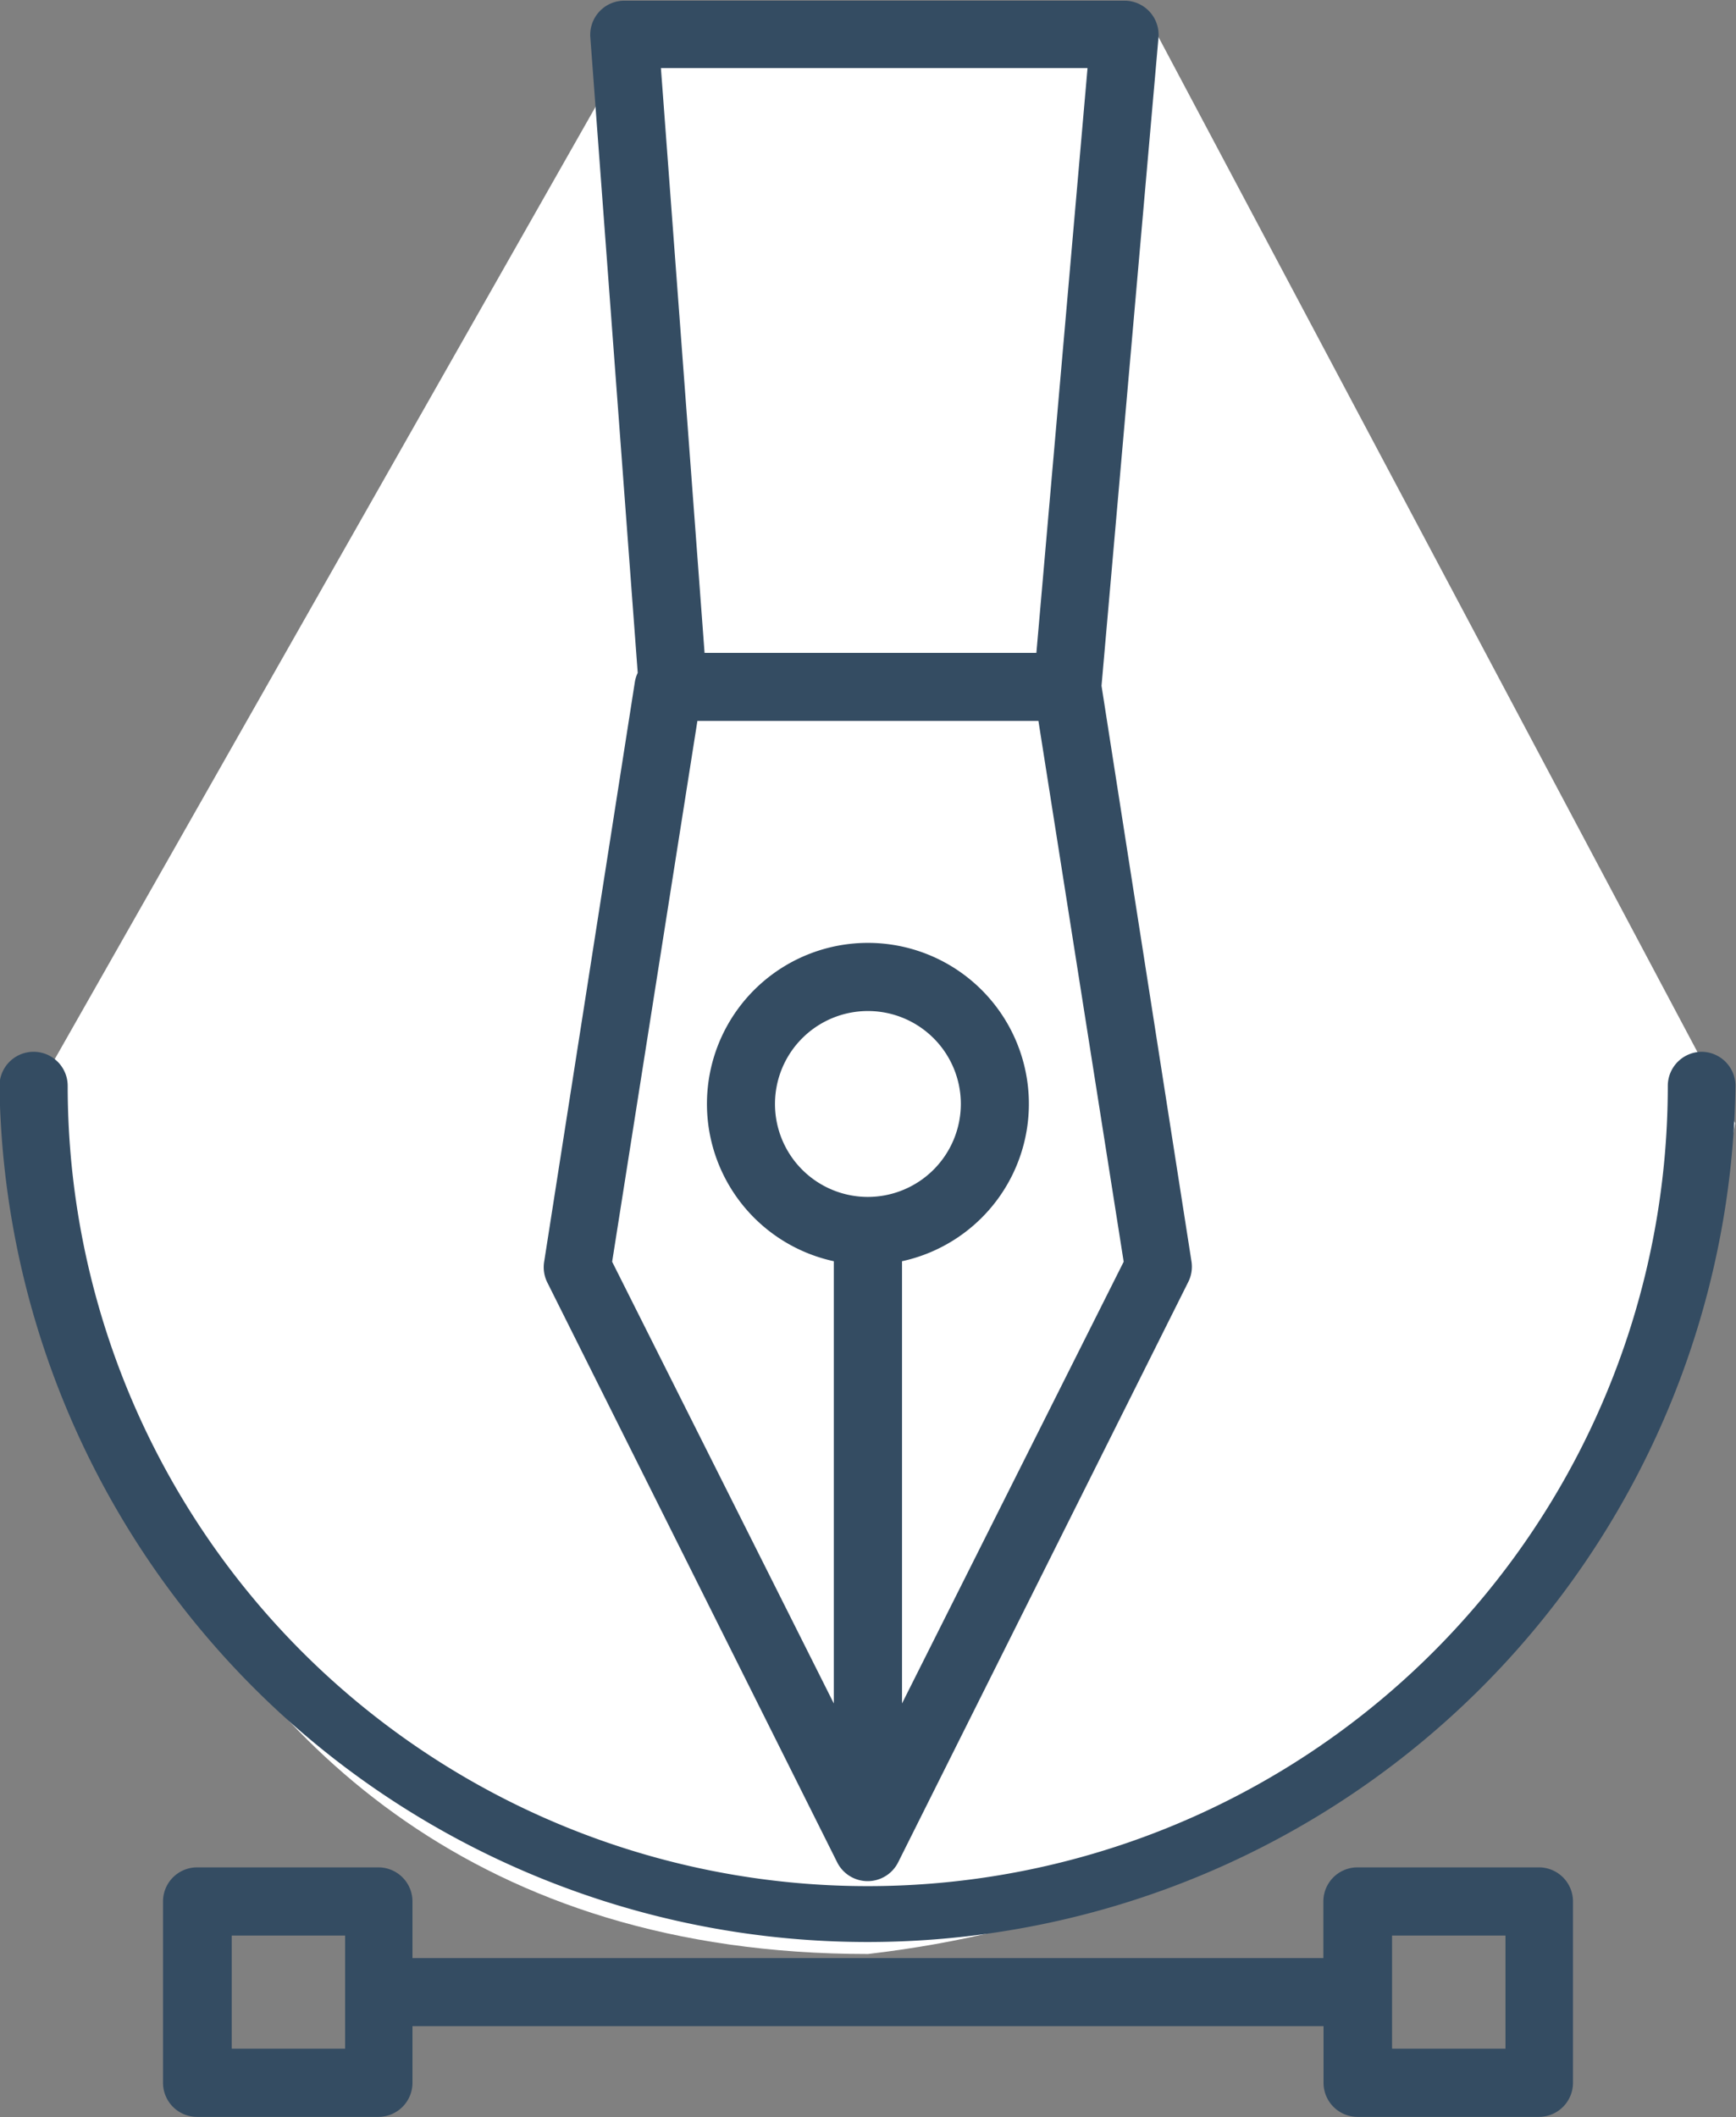 <svg id="Режим_изоляции" data-name="Режим изоляции" xmlns="http://www.w3.org/2000/svg" viewBox="0 0 101.81 124.14"><rect x="0" y="0" width="101.81" height="124.14" fill="#808080" stroke="none"/><defs><style>.cls-1{fill:#fff;}.cls-2{fill:#344c62;}</style></defs><title>4</title><path class="cls-1" d="M846.08,1217.36s-7.34,43.67-50.86,48.72c-46.06,0-49.2-49.81-49.2-49.81l35.55-62.59h30.69Z" transform="translate(-744.32 -1151.51)"/><path class="cls-2" d="M814.2,1225.5l-5.28-33.78,3.34-38a2,2,0,0,0-2-2.17H780.94a2,2,0,0,0-2,2.14l2.78,37.27a2,2,0,0,0-.17.55l-5.32,34a2,2,0,0,0,.19,1.2l17,34a2,2,0,0,0,3.57,0l17-34A2,2,0,0,0,814.2,1225.5Zm-6.1-70-3,34.29H785.64l-2.56-34.29Zm-12.88,66.19a5.45,5.45,0,1,1,5.45-5.45A5.46,5.46,0,0,1,795.22,1221.69Zm2,29.7v-25.93a9.44,9.44,0,1,0-4,0v25.93l-13-25.9,5-31.71h20l5,31.71Z" transform="translate(-744.32 -1151.51)"/><path class="cls-2" d="M834.56,1261H823.93a2,2,0,0,0-2,2v3.32H768.51V1263a2,2,0,0,0-2-2H755.88a2,2,0,0,0-2,2v10.63a2,2,0,0,0,2,2h10.63a2,2,0,0,0,2-2v-3.32h53.43v3.32a2,2,0,0,0,2,2h10.63a2,2,0,0,0,2-2V1263A2,2,0,0,0,834.56,1261Zm-70,10.63h-6.65V1265h6.65Zm68.05,0h-6.65V1265h6.65Z" transform="translate(-744.32 -1151.51)"/><path class="cls-2" d="M844.13,1213.18a2,2,0,0,0-2,2,46.92,46.92,0,1,1-93.84,0,2,2,0,0,0-4,0,50.91,50.91,0,0,0,101.81,0A2,2,0,0,0,844.13,1213.18Z" transform="translate(-744.32 -1151.51)"/></svg>